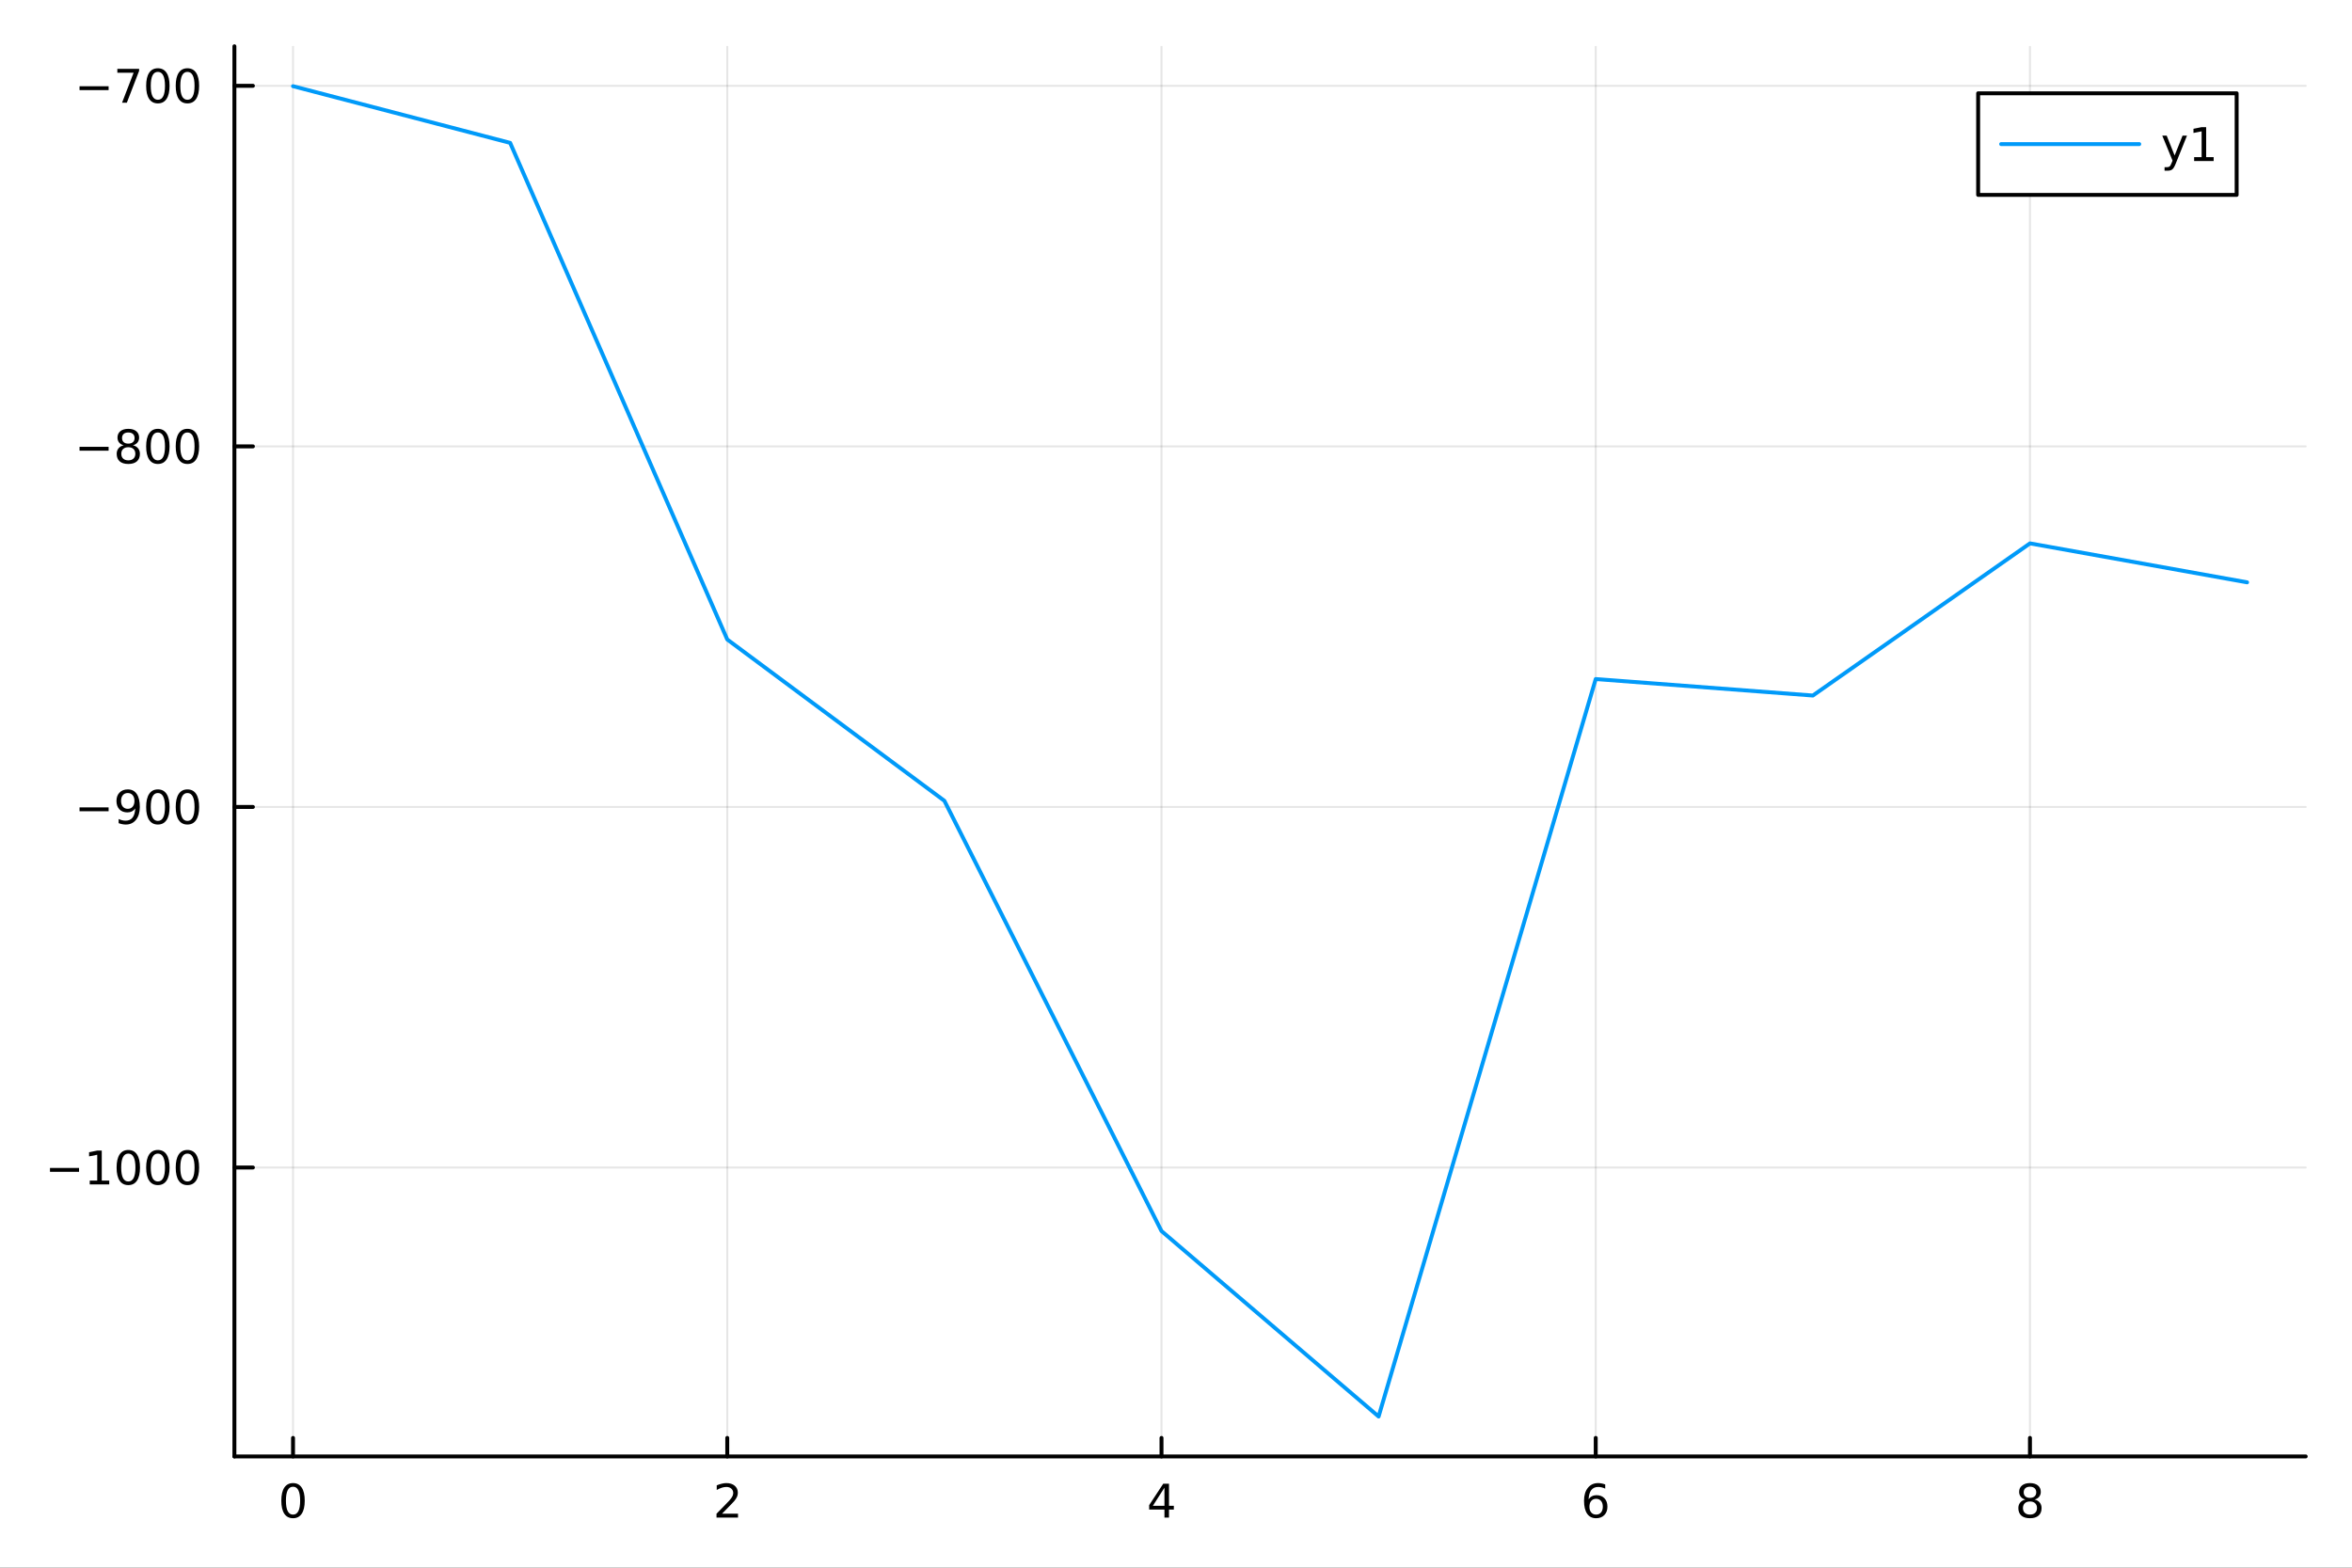 <?xml version="1.0" encoding="utf-8"?>
<svg xmlns="http://www.w3.org/2000/svg" xmlns:xlink="http://www.w3.org/1999/xlink" width="600" height="400" viewBox="0 0 2400 1600">
<rect x="0" y="0" width="2400" height="1600" fill="#333333" stroke="none"/>
<defs>
  <clipPath id="clip010">
    <rect x="0" y="0" width="2400" height="1600"/>
  </clipPath>
</defs>
<path clip-path="url(#clip010)" d="M0 1600 L2400 1600 L2400 0 L0 0  Z" fill="#ffffff" fill-rule="evenodd" fill-opacity="1"/>
<defs>
  <clipPath id="clip011">
    <rect x="480" y="0" width="1681" height="1600"/>
  </clipPath>
</defs>
<path clip-path="url(#clip010)" d="M239.19 1486.45 L2352.76 1486.45 L2352.76 47.244 L239.19 47.244  Z" fill="#ffffff" fill-rule="evenodd" fill-opacity="1"/>
<defs>
  <clipPath id="clip012">
    <rect x="239" y="47" width="2115" height="1440"/>
  </clipPath>
</defs>
<polyline clip-path="url(#clip012)" style="stroke:#000000; stroke-linecap:round; stroke-linejoin:round; stroke-width:2; stroke-opacity:0.1; fill:none" points="299.008,1486.45 299.008,47.244 "/>
<polyline clip-path="url(#clip012)" style="stroke:#000000; stroke-linecap:round; stroke-linejoin:round; stroke-width:2; stroke-opacity:0.1; fill:none" points="742.104,1486.45 742.104,47.244 "/>
<polyline clip-path="url(#clip012)" style="stroke:#000000; stroke-linecap:round; stroke-linejoin:round; stroke-width:2; stroke-opacity:0.1; fill:none" points="1185.2,1486.45 1185.2,47.244 "/>
<polyline clip-path="url(#clip012)" style="stroke:#000000; stroke-linecap:round; stroke-linejoin:round; stroke-width:2; stroke-opacity:0.1; fill:none" points="1628.29,1486.45 1628.29,47.244 "/>
<polyline clip-path="url(#clip012)" style="stroke:#000000; stroke-linecap:round; stroke-linejoin:round; stroke-width:2; stroke-opacity:0.1; fill:none" points="2071.39,1486.45 2071.39,47.244 "/>
<polyline clip-path="url(#clip010)" style="stroke:#000000; stroke-linecap:round; stroke-linejoin:round; stroke-width:4; stroke-opacity:1; fill:none" points="239.19,1486.45 2352.76,1486.45 "/>
<polyline clip-path="url(#clip010)" style="stroke:#000000; stroke-linecap:round; stroke-linejoin:round; stroke-width:4; stroke-opacity:1; fill:none" points="299.008,1486.45 299.008,1467.55 "/>
<polyline clip-path="url(#clip010)" style="stroke:#000000; stroke-linecap:round; stroke-linejoin:round; stroke-width:4; stroke-opacity:1; fill:none" points="742.104,1486.45 742.104,1467.55 "/>
<polyline clip-path="url(#clip010)" style="stroke:#000000; stroke-linecap:round; stroke-linejoin:round; stroke-width:4; stroke-opacity:1; fill:none" points="1185.2,1486.45 1185.2,1467.55 "/>
<polyline clip-path="url(#clip010)" style="stroke:#000000; stroke-linecap:round; stroke-linejoin:round; stroke-width:4; stroke-opacity:1; fill:none" points="1628.29,1486.45 1628.29,1467.55 "/>
<polyline clip-path="url(#clip010)" style="stroke:#000000; stroke-linecap:round; stroke-linejoin:round; stroke-width:4; stroke-opacity:1; fill:none" points="2071.39,1486.45 2071.39,1467.55 "/>
<path clip-path="url(#clip010)" d="M299.008 1517.37 Q295.397 1517.37 293.568 1520.93 Q291.763 1524.47 291.763 1531.6 Q291.763 1538.71 293.568 1542.27 Q295.397 1545.82 299.008 1545.82 Q302.643 1545.82 304.448 1542.27 Q306.277 1538.71 306.277 1531.6 Q306.277 1524.47 304.448 1520.93 Q302.643 1517.37 299.008 1517.37 M299.008 1513.66 Q304.818 1513.66 307.874 1518.27 Q310.953 1522.85 310.953 1531.6 Q310.953 1540.33 307.874 1544.94 Q304.818 1549.52 299.008 1549.52 Q293.198 1549.52 290.119 1544.94 Q287.064 1540.33 287.064 1531.6 Q287.064 1522.85 290.119 1518.27 Q293.198 1513.66 299.008 1513.66 Z" fill="#000000" fill-rule="nonzero" fill-opacity="1" /><path clip-path="url(#clip010)" d="M736.757 1544.91 L753.076 1544.91 L753.076 1548.85 L731.132 1548.85 L731.132 1544.91 Q733.794 1542.16 738.377 1537.53 Q742.983 1532.88 744.164 1531.53 Q746.409 1529.01 747.289 1527.27 Q748.192 1525.51 748.192 1523.82 Q748.192 1521.07 746.247 1519.33 Q744.326 1517.6 741.224 1517.6 Q739.025 1517.6 736.571 1518.36 Q734.141 1519.13 731.363 1520.68 L731.363 1515.95 Q734.187 1514.82 736.641 1514.24 Q739.095 1513.66 741.132 1513.66 Q746.502 1513.66 749.696 1516.35 Q752.891 1519.03 752.891 1523.52 Q752.891 1525.65 752.081 1527.57 Q751.294 1529.47 749.187 1532.07 Q748.608 1532.74 745.507 1535.95 Q742.405 1539.15 736.757 1544.91 Z" fill="#000000" fill-rule="nonzero" fill-opacity="1" /><path clip-path="url(#clip010)" d="M1188.21 1518.36 L1176.4 1536.81 L1188.21 1536.81 L1188.21 1518.36 M1186.98 1514.29 L1192.86 1514.29 L1192.86 1536.81 L1197.79 1536.81 L1197.79 1540.7 L1192.86 1540.7 L1192.86 1548.85 L1188.21 1548.85 L1188.21 1540.7 L1172.61 1540.7 L1172.61 1536.19 L1186.98 1514.29 Z" fill="#000000" fill-rule="nonzero" fill-opacity="1" /><path clip-path="url(#clip010)" d="M1628.7 1529.7 Q1625.55 1529.7 1623.7 1531.86 Q1621.87 1534.01 1621.87 1537.76 Q1621.87 1541.49 1623.7 1543.66 Q1625.55 1545.82 1628.7 1545.82 Q1631.85 1545.82 1633.68 1543.66 Q1635.53 1541.49 1635.53 1537.76 Q1635.53 1534.01 1633.68 1531.86 Q1631.85 1529.7 1628.7 1529.7 M1637.98 1515.05 L1637.98 1519.31 Q1636.22 1518.48 1634.42 1518.04 Q1632.64 1517.6 1630.88 1517.6 Q1626.25 1517.6 1623.79 1520.72 Q1621.36 1523.85 1621.01 1530.17 Q1622.38 1528.15 1624.44 1527.09 Q1626.5 1526 1628.98 1526 Q1634.19 1526 1637.2 1529.17 Q1640.23 1532.32 1640.23 1537.76 Q1640.23 1543.08 1637.08 1546.3 Q1633.93 1549.52 1628.7 1549.52 Q1622.7 1549.52 1619.53 1544.94 Q1616.36 1540.33 1616.36 1531.6 Q1616.36 1523.41 1620.25 1518.55 Q1624.14 1513.66 1630.69 1513.66 Q1632.45 1513.66 1634.23 1514.01 Q1636.04 1514.36 1637.98 1515.05 Z" fill="#000000" fill-rule="nonzero" fill-opacity="1" /><path clip-path="url(#clip010)" d="M2071.39 1532.44 Q2068.06 1532.44 2066.14 1534.22 Q2064.24 1536 2064.24 1539.13 Q2064.24 1542.25 2066.14 1544.03 Q2068.06 1545.82 2071.39 1545.82 Q2074.72 1545.82 2076.64 1544.03 Q2078.57 1542.23 2078.57 1539.13 Q2078.57 1536 2076.64 1534.22 Q2074.75 1532.44 2071.39 1532.44 M2066.71 1530.45 Q2063.71 1529.7 2062.02 1527.64 Q2060.35 1525.58 2060.35 1522.62 Q2060.35 1518.48 2063.29 1516.07 Q2066.25 1513.66 2071.39 1513.66 Q2076.55 1513.66 2079.49 1516.07 Q2082.43 1518.48 2082.43 1522.62 Q2082.43 1525.58 2080.74 1527.64 Q2079.08 1529.7 2076.09 1530.45 Q2079.47 1531.23 2081.34 1533.52 Q2083.24 1535.82 2083.24 1539.13 Q2083.24 1544.15 2080.16 1546.83 Q2077.11 1549.52 2071.39 1549.52 Q2065.67 1549.52 2062.59 1546.83 Q2059.54 1544.15 2059.54 1539.13 Q2059.54 1535.82 2061.44 1533.52 Q2063.33 1531.23 2066.71 1530.45 M2065 1523.06 Q2065 1525.75 2066.67 1527.25 Q2068.36 1528.76 2071.39 1528.76 Q2074.4 1528.76 2076.09 1527.25 Q2077.8 1525.75 2077.8 1523.06 Q2077.8 1520.38 2076.09 1518.87 Q2074.4 1517.37 2071.39 1517.37 Q2068.36 1517.37 2066.67 1518.87 Q2065 1520.38 2065 1523.06 Z" fill="#000000" fill-rule="nonzero" fill-opacity="1" /><polyline clip-path="url(#clip012)" style="stroke:#000000; stroke-linecap:round; stroke-linejoin:round; stroke-width:2; stroke-opacity:0.1; fill:none" points="239.19,1191.58 2352.76,1191.58 "/>
<polyline clip-path="url(#clip012)" style="stroke:#000000; stroke-linecap:round; stroke-linejoin:round; stroke-width:2; stroke-opacity:0.1; fill:none" points="239.19,823.579 2352.76,823.579 "/>
<polyline clip-path="url(#clip012)" style="stroke:#000000; stroke-linecap:round; stroke-linejoin:round; stroke-width:2; stroke-opacity:0.1; fill:none" points="239.19,455.579 2352.76,455.579 "/>
<polyline clip-path="url(#clip012)" style="stroke:#000000; stroke-linecap:round; stroke-linejoin:round; stroke-width:2; stroke-opacity:0.1; fill:none" points="239.19,87.579 2352.76,87.579 "/>
<polyline clip-path="url(#clip010)" style="stroke:#000000; stroke-linecap:round; stroke-linejoin:round; stroke-width:4; stroke-opacity:1; fill:none" points="239.19,1486.45 239.19,47.244 "/>
<polyline clip-path="url(#clip010)" style="stroke:#000000; stroke-linecap:round; stroke-linejoin:round; stroke-width:4; stroke-opacity:1; fill:none" points="239.19,1191.58 258.088,1191.58 "/>
<polyline clip-path="url(#clip010)" style="stroke:#000000; stroke-linecap:round; stroke-linejoin:round; stroke-width:4; stroke-opacity:1; fill:none" points="239.19,823.579 258.088,823.579 "/>
<polyline clip-path="url(#clip010)" style="stroke:#000000; stroke-linecap:round; stroke-linejoin:round; stroke-width:4; stroke-opacity:1; fill:none" points="239.19,455.579 258.088,455.579 "/>
<polyline clip-path="url(#clip010)" style="stroke:#000000; stroke-linecap:round; stroke-linejoin:round; stroke-width:4; stroke-opacity:1; fill:none" points="239.19,87.579 258.088,87.579 "/>
<path clip-path="url(#clip010)" d="M50.992 1192.03 L80.668 1192.03 L80.668 1195.97 L50.992 1195.97 L50.992 1192.03 Z" fill="#000000" fill-rule="nonzero" fill-opacity="1" /><path clip-path="url(#clip010)" d="M91.571 1204.92 L99.21 1204.92 L99.21 1178.56 L90.899 1180.22 L90.899 1175.97 L99.163 1174.3 L103.839 1174.3 L103.839 1204.92 L111.478 1204.92 L111.478 1208.86 L91.571 1208.86 L91.571 1204.92 Z" fill="#000000" fill-rule="nonzero" fill-opacity="1" /><path clip-path="url(#clip010)" d="M130.922 1177.38 Q127.311 1177.38 125.482 1180.94 Q123.677 1184.48 123.677 1191.61 Q123.677 1198.72 125.482 1202.28 Q127.311 1205.83 130.922 1205.83 Q134.556 1205.83 136.362 1202.28 Q138.191 1198.72 138.191 1191.61 Q138.191 1184.48 136.362 1180.94 Q134.556 1177.38 130.922 1177.38 M130.922 1173.67 Q136.732 1173.67 139.788 1178.28 Q142.867 1182.86 142.867 1191.61 Q142.867 1200.34 139.788 1204.95 Q136.732 1209.53 130.922 1209.53 Q125.112 1209.53 122.033 1204.95 Q118.978 1200.34 118.978 1191.61 Q118.978 1182.86 122.033 1178.28 Q125.112 1173.67 130.922 1173.67 Z" fill="#000000" fill-rule="nonzero" fill-opacity="1" /><path clip-path="url(#clip010)" d="M161.084 1177.38 Q157.473 1177.38 155.644 1180.94 Q153.839 1184.48 153.839 1191.61 Q153.839 1198.72 155.644 1202.28 Q157.473 1205.83 161.084 1205.83 Q164.718 1205.83 166.524 1202.28 Q168.353 1198.72 168.353 1191.61 Q168.353 1184.48 166.524 1180.94 Q164.718 1177.38 161.084 1177.38 M161.084 1173.67 Q166.894 1173.67 169.95 1178.28 Q173.029 1182.86 173.029 1191.61 Q173.029 1200.34 169.95 1204.95 Q166.894 1209.53 161.084 1209.53 Q155.274 1209.53 152.195 1204.95 Q149.14 1200.34 149.14 1191.61 Q149.14 1182.86 152.195 1178.28 Q155.274 1173.67 161.084 1173.67 Z" fill="#000000" fill-rule="nonzero" fill-opacity="1" /><path clip-path="url(#clip010)" d="M191.246 1177.38 Q187.635 1177.38 185.806 1180.94 Q184.001 1184.48 184.001 1191.61 Q184.001 1198.72 185.806 1202.28 Q187.635 1205.83 191.246 1205.83 Q194.88 1205.83 196.686 1202.28 Q198.514 1198.72 198.514 1191.61 Q198.514 1184.48 196.686 1180.94 Q194.88 1177.38 191.246 1177.38 M191.246 1173.67 Q197.056 1173.67 200.112 1178.28 Q203.19 1182.86 203.19 1191.61 Q203.19 1200.34 200.112 1204.95 Q197.056 1209.53 191.246 1209.53 Q185.436 1209.53 182.357 1204.95 Q179.302 1200.34 179.302 1191.61 Q179.302 1182.86 182.357 1178.28 Q185.436 1173.67 191.246 1173.67 Z" fill="#000000" fill-rule="nonzero" fill-opacity="1" /><path clip-path="url(#clip010)" d="M81.154 824.03 L110.83 824.03 L110.83 827.966 L81.154 827.966 L81.154 824.03 Z" fill="#000000" fill-rule="nonzero" fill-opacity="1" /><path clip-path="url(#clip010)" d="M121.061 840.141 L121.061 835.882 Q122.82 836.715 124.626 837.155 Q126.432 837.595 128.168 837.595 Q132.797 837.595 135.228 834.493 Q137.681 831.368 138.029 825.026 Q136.686 827.016 134.626 828.081 Q132.566 829.146 130.066 829.146 Q124.881 829.146 121.848 826.021 Q118.839 822.873 118.839 817.433 Q118.839 812.109 121.987 808.892 Q125.135 805.674 130.367 805.674 Q136.362 805.674 139.51 810.28 Q142.681 814.864 142.681 823.614 Q142.681 831.785 138.793 836.669 Q134.927 841.53 128.376 841.53 Q126.617 841.53 124.811 841.183 Q123.006 840.836 121.061 840.141 M130.367 825.489 Q133.515 825.489 135.344 823.336 Q137.195 821.183 137.195 817.433 Q137.195 813.706 135.344 811.554 Q133.515 809.378 130.367 809.378 Q127.219 809.378 125.367 811.554 Q123.538 813.706 123.538 817.433 Q123.538 821.183 125.367 823.336 Q127.219 825.489 130.367 825.489 Z" fill="#000000" fill-rule="nonzero" fill-opacity="1" /><path clip-path="url(#clip010)" d="M161.084 809.378 Q157.473 809.378 155.644 812.942 Q153.839 816.484 153.839 823.614 Q153.839 830.72 155.644 834.285 Q157.473 837.827 161.084 837.827 Q164.718 837.827 166.524 834.285 Q168.353 830.72 168.353 823.614 Q168.353 816.484 166.524 812.942 Q164.718 809.378 161.084 809.378 M161.084 805.674 Q166.894 805.674 169.95 810.28 Q173.029 814.864 173.029 823.614 Q173.029 832.341 169.95 836.947 Q166.894 841.53 161.084 841.53 Q155.274 841.53 152.195 836.947 Q149.14 832.341 149.14 823.614 Q149.14 814.864 152.195 810.28 Q155.274 805.674 161.084 805.674 Z" fill="#000000" fill-rule="nonzero" fill-opacity="1" /><path clip-path="url(#clip010)" d="M191.246 809.378 Q187.635 809.378 185.806 812.942 Q184.001 816.484 184.001 823.614 Q184.001 830.72 185.806 834.285 Q187.635 837.827 191.246 837.827 Q194.88 837.827 196.686 834.285 Q198.514 830.72 198.514 823.614 Q198.514 816.484 196.686 812.942 Q194.88 809.378 191.246 809.378 M191.246 805.674 Q197.056 805.674 200.112 810.28 Q203.19 814.864 203.19 823.614 Q203.19 832.341 200.112 836.947 Q197.056 841.53 191.246 841.53 Q185.436 841.53 182.357 836.947 Q179.302 832.341 179.302 823.614 Q179.302 814.864 182.357 810.28 Q185.436 805.674 191.246 805.674 Z" fill="#000000" fill-rule="nonzero" fill-opacity="1" /><path clip-path="url(#clip010)" d="M81.154 456.031 L110.83 456.031 L110.83 459.966 L81.154 459.966 L81.154 456.031 Z" fill="#000000" fill-rule="nonzero" fill-opacity="1" /><path clip-path="url(#clip010)" d="M130.922 456.447 Q127.589 456.447 125.668 458.23 Q123.77 460.012 123.77 463.137 Q123.77 466.262 125.668 468.044 Q127.589 469.827 130.922 469.827 Q134.256 469.827 136.177 468.044 Q138.098 466.239 138.098 463.137 Q138.098 460.012 136.177 458.23 Q134.279 456.447 130.922 456.447 M126.246 454.457 Q123.237 453.716 121.547 451.656 Q119.881 449.595 119.881 446.632 Q119.881 442.489 122.82 440.082 Q125.783 437.674 130.922 437.674 Q136.084 437.674 139.024 440.082 Q141.964 442.489 141.964 446.632 Q141.964 449.595 140.274 451.656 Q138.607 453.716 135.621 454.457 Q139.001 455.244 140.876 457.535 Q142.774 459.827 142.774 463.137 Q142.774 468.16 139.695 470.845 Q136.64 473.53 130.922 473.53 Q125.205 473.53 122.126 470.845 Q119.07 468.16 119.07 463.137 Q119.07 459.827 120.969 457.535 Q122.867 455.244 126.246 454.457 M124.533 447.072 Q124.533 449.757 126.2 451.262 Q127.89 452.767 130.922 452.767 Q133.931 452.767 135.621 451.262 Q137.334 449.757 137.334 447.072 Q137.334 444.387 135.621 442.883 Q133.931 441.378 130.922 441.378 Q127.89 441.378 126.2 442.883 Q124.533 444.387 124.533 447.072 Z" fill="#000000" fill-rule="nonzero" fill-opacity="1" /><path clip-path="url(#clip010)" d="M161.084 441.378 Q157.473 441.378 155.644 444.943 Q153.839 448.484 153.839 455.614 Q153.839 462.72 155.644 466.285 Q157.473 469.827 161.084 469.827 Q164.718 469.827 166.524 466.285 Q168.353 462.72 168.353 455.614 Q168.353 448.484 166.524 444.943 Q164.718 441.378 161.084 441.378 M161.084 437.674 Q166.894 437.674 169.95 442.281 Q173.029 446.864 173.029 455.614 Q173.029 464.341 169.95 468.947 Q166.894 473.53 161.084 473.53 Q155.274 473.53 152.195 468.947 Q149.14 464.341 149.14 455.614 Q149.14 446.864 152.195 442.281 Q155.274 437.674 161.084 437.674 Z" fill="#000000" fill-rule="nonzero" fill-opacity="1" /><path clip-path="url(#clip010)" d="M191.246 441.378 Q187.635 441.378 185.806 444.943 Q184.001 448.484 184.001 455.614 Q184.001 462.72 185.806 466.285 Q187.635 469.827 191.246 469.827 Q194.88 469.827 196.686 466.285 Q198.514 462.72 198.514 455.614 Q198.514 448.484 196.686 444.943 Q194.88 441.378 191.246 441.378 M191.246 437.674 Q197.056 437.674 200.112 442.281 Q203.19 446.864 203.19 455.614 Q203.19 464.341 200.112 468.947 Q197.056 473.53 191.246 473.53 Q185.436 473.53 182.357 468.947 Q179.302 464.341 179.302 455.614 Q179.302 446.864 182.357 442.281 Q185.436 437.674 191.246 437.674 Z" fill="#000000" fill-rule="nonzero" fill-opacity="1" /><path clip-path="url(#clip010)" d="M81.154 88.031 L110.83 88.031 L110.83 91.966 L81.154 91.966 L81.154 88.031 Z" fill="#000000" fill-rule="nonzero" fill-opacity="1" /><path clip-path="url(#clip010)" d="M119.742 70.299 L141.964 70.299 L141.964 72.29 L129.418 104.859 L124.533 104.859 L136.339 74.235 L119.742 74.235 L119.742 70.299 Z" fill="#000000" fill-rule="nonzero" fill-opacity="1" /><path clip-path="url(#clip010)" d="M161.084 73.378 Q157.473 73.378 155.644 76.943 Q153.839 80.484 153.839 87.614 Q153.839 94.721 155.644 98.285 Q157.473 101.827 161.084 101.827 Q164.718 101.827 166.524 98.285 Q168.353 94.721 168.353 87.614 Q168.353 80.484 166.524 76.943 Q164.718 73.378 161.084 73.378 M161.084 69.674 Q166.894 69.674 169.95 74.281 Q173.029 78.864 173.029 87.614 Q173.029 96.341 169.95 100.947 Q166.894 105.531 161.084 105.531 Q155.274 105.531 152.195 100.947 Q149.14 96.341 149.14 87.614 Q149.14 78.864 152.195 74.281 Q155.274 69.674 161.084 69.674 Z" fill="#000000" fill-rule="nonzero" fill-opacity="1" /><path clip-path="url(#clip010)" d="M191.246 73.378 Q187.635 73.378 185.806 76.943 Q184.001 80.484 184.001 87.614 Q184.001 94.721 185.806 98.285 Q187.635 101.827 191.246 101.827 Q194.88 101.827 196.686 98.285 Q198.514 94.721 198.514 87.614 Q198.514 80.484 196.686 76.943 Q194.88 73.378 191.246 73.378 M191.246 69.674 Q197.056 69.674 200.112 74.281 Q203.19 78.864 203.19 87.614 Q203.19 96.341 200.112 100.947 Q197.056 105.531 191.246 105.531 Q185.436 105.531 182.357 100.947 Q179.302 96.341 179.302 87.614 Q179.302 78.864 182.357 74.281 Q185.436 69.674 191.246 69.674 Z" fill="#000000" fill-rule="nonzero" fill-opacity="1" /><polyline clip-path="url(#clip012)" style="stroke:#009af9; stroke-linecap:round; stroke-linejoin:round; stroke-width:4; stroke-opacity:1; fill:none" points="299.008,87.976 520.556,145.803 742.104,652.664 963.652,817.286 1185.2,1256.41 1406.75,1445.72 1628.29,693.046 1849.84,709.875 2071.39,554.593 2292.94,594.317 "/>
<path clip-path="url(#clip010)" d="M2018.52 198.898 L2282.3 198.898 L2282.3 95.218 L2018.52 95.218  Z" fill="#ffffff" fill-rule="evenodd" fill-opacity="1"/>
<polyline clip-path="url(#clip010)" style="stroke:#000000; stroke-linecap:round; stroke-linejoin:round; stroke-width:4; stroke-opacity:1; fill:none" points="2018.52,198.898 2282.3,198.898 2282.3,95.218 2018.52,95.218 2018.52,198.898 "/>
<polyline clip-path="url(#clip010)" style="stroke:#009af9; stroke-linecap:round; stroke-linejoin:round; stroke-width:4; stroke-opacity:1; fill:none" points="2042,147.058 2182.91,147.058 "/>
<path clip-path="url(#clip010)" d="M2220.23 166.745 Q2218.43 171.375 2216.71 172.787 Q2215 174.199 2212.13 174.199 L2208.73 174.199 L2208.73 170.634 L2211.23 170.634 Q2212.99 170.634 2213.96 169.8 Q2214.93 168.967 2216.11 165.865 L2216.88 163.921 L2206.39 138.412 L2210.9 138.412 L2219.01 158.689 L2227.11 138.412 L2231.62 138.412 L2220.23 166.745 Z" fill="#000000" fill-rule="nonzero" fill-opacity="1" /><path clip-path="url(#clip010)" d="M2238.91 160.402 L2246.55 160.402 L2246.55 134.037 L2238.24 135.703 L2238.24 131.444 L2246.5 129.778 L2251.18 129.778 L2251.18 160.402 L2258.82 160.402 L2258.82 164.338 L2238.91 164.338 L2238.91 160.402 Z" fill="#000000" fill-rule="nonzero" fill-opacity="1" /></svg>
